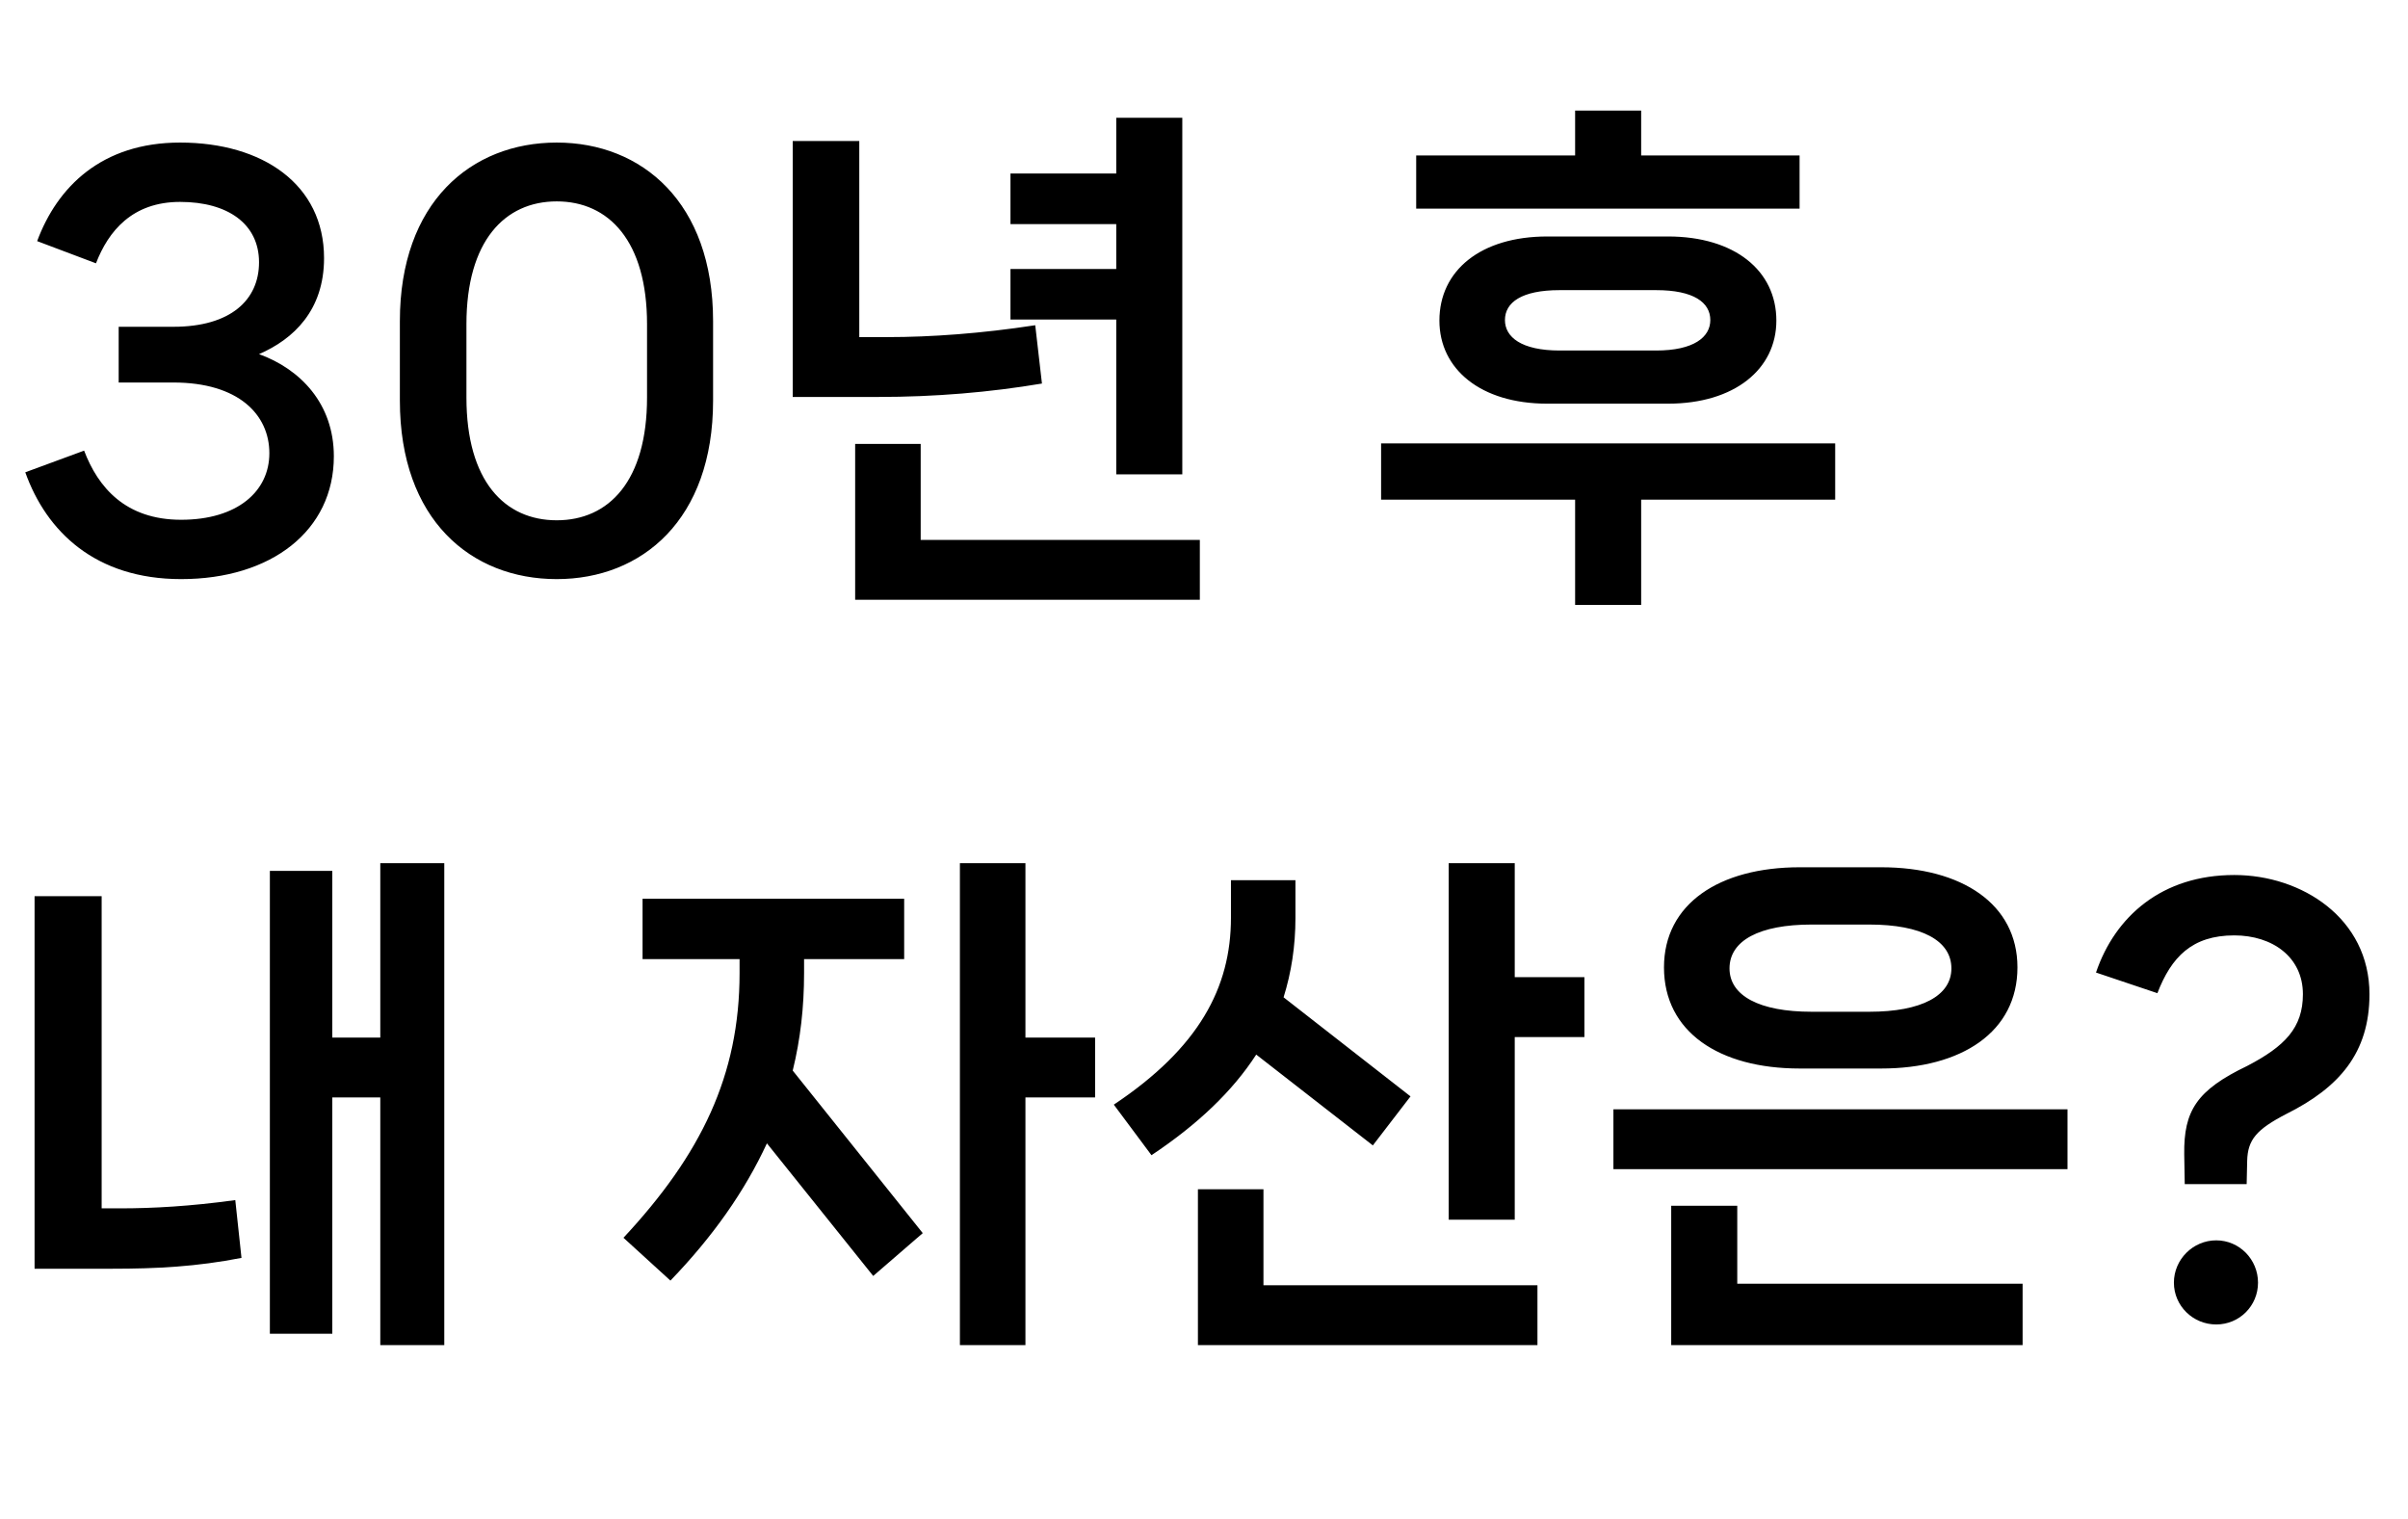 <svg width="84" height="53" viewBox="0 0 84 53" fill="none" xmlns="http://www.w3.org/2000/svg">
<path d="M0.882 16.475C1.62 18.545 3.33 20.201 6.318 20.201C9.468 20.201 11.646 18.509 11.646 15.917C11.646 14.081 10.476 12.875 9.036 12.353C10.242 11.831 11.304 10.823 11.304 9.005C11.304 6.431 9.162 4.973 6.282 4.973C3.546 4.973 1.998 6.521 1.296 8.411L3.348 9.185C3.78 8.069 4.608 7.043 6.282 7.043C7.956 7.043 9.036 7.817 9.036 9.149C9.036 10.463 8.046 11.399 6.048 11.399H4.14V13.343H6.048C8.316 13.343 9.396 14.459 9.396 15.809C9.396 17.141 8.28 18.131 6.318 18.131C4.374 18.131 3.42 16.997 2.934 15.719L0.882 16.475ZM19.421 20.201C22.391 20.201 24.875 18.131 24.875 13.973V11.201C24.875 7.061 22.391 4.973 19.421 4.973C16.433 4.973 13.949 7.061 13.949 11.201V13.973C13.949 18.131 16.433 20.201 19.421 20.201ZM19.421 18.149C17.603 18.149 16.271 16.781 16.271 13.865V11.309C16.271 8.411 17.603 7.025 19.421 7.025C21.239 7.025 22.571 8.411 22.571 11.309V13.865C22.571 16.781 21.239 18.149 19.421 18.149ZM41.243 16.547V4.109H38.939V6.053H35.249V7.817H38.939V9.383H35.249V11.147H38.939V16.547H41.243ZM36.113 11.345C34.241 11.633 32.477 11.759 30.965 11.759H29.975V4.919H27.653V13.847H30.623C32.621 13.847 34.529 13.685 36.347 13.379L36.113 11.345ZM32.117 15.485H29.831V20.921H41.855V18.833H32.117V15.485ZM57.25 5.423V3.857H54.946V5.423H49.402V7.277H62.776V5.423H57.25ZM53.974 8.249C51.652 8.249 50.212 9.437 50.212 11.183C50.212 12.875 51.652 14.081 53.974 14.081H58.186C60.508 14.081 61.966 12.875 61.966 11.183C61.966 9.437 60.508 8.249 58.186 8.249H53.974ZM59.662 11.165C59.662 11.759 59.086 12.227 57.772 12.227H54.406C53.074 12.227 52.498 11.759 52.498 11.165C52.498 10.553 53.074 10.121 54.406 10.121H57.772C59.086 10.121 59.662 10.553 59.662 11.165ZM48.178 15.467V17.429H54.946V21.101H57.25V17.429H64.018V15.467H48.178ZM13.266 36.193H11.592V30.379H9.414V46.525H11.592V38.281H13.266V46.921H15.498V30.109H13.266V36.193ZM3.546 42.151V31.261H1.206V44.257H3.906C5.472 44.257 6.858 44.185 8.424 43.879L8.208 41.863C6.642 42.079 5.328 42.151 4.194 42.151H3.546ZM35.771 36.193V30.109H33.485V46.921H35.771V38.281H38.201V36.193H35.771ZM28.049 33.457H31.541V31.351H22.415V33.457H25.799V33.943C25.799 37.525 24.449 40.279 21.749 43.177L23.387 44.671C24.863 43.141 25.979 41.557 26.753 39.883L30.461 44.509L32.189 43.015L27.653 37.345C27.923 36.247 28.049 35.131 28.049 33.943V33.457ZM52.84 30.109H50.536V42.547H52.84V36.175H55.27V34.087H52.84V30.109ZM47.89 39.955L49.204 38.245L44.776 34.789C45.046 33.925 45.19 33.007 45.19 32.017V30.703H42.94V32.017C42.94 34.447 41.824 36.553 38.854 38.533L40.168 40.297C41.788 39.217 42.994 38.065 43.822 36.787L47.89 39.955ZM41.788 41.485V46.921H53.632V44.833H44.074V41.485H41.788ZM65.624 37.273C68.432 37.273 70.376 35.995 70.376 33.745C70.376 31.531 68.432 30.253 65.624 30.253H62.78C59.972 30.253 58.046 31.531 58.046 33.745C58.046 35.995 59.972 37.273 62.78 37.273H65.624ZM63.194 35.293C61.376 35.293 60.332 34.735 60.332 33.781C60.332 32.809 61.376 32.251 63.194 32.251H65.21C67.028 32.251 68.072 32.809 68.072 33.781C68.072 34.735 67.028 35.293 65.21 35.293H63.194ZM72.122 40.783V38.695H56.282V40.783H72.122ZM70.556 46.921V44.779H60.602V42.061H58.298V46.921H70.556ZM75.258 34.645C75.744 33.385 76.464 32.629 77.94 32.629C79.272 32.629 80.334 33.385 80.334 34.681C80.334 35.851 79.704 36.499 78.39 37.183C76.626 38.029 76.176 38.749 76.194 40.261L76.212 41.305H78.372L78.39 40.495C78.408 39.757 78.714 39.397 79.758 38.857C81.594 37.939 82.656 36.733 82.656 34.681C82.656 32.035 80.298 30.523 77.94 30.523C75.42 30.523 73.782 31.963 73.116 33.925L75.258 34.645ZM77.31 46.201C78.12 46.201 78.768 45.553 78.768 44.743C78.768 43.933 78.12 43.267 77.31 43.267C76.5 43.267 75.834 43.933 75.834 44.743C75.834 45.553 76.5 46.201 77.31 46.201Z" fill="black"/>
</svg>
